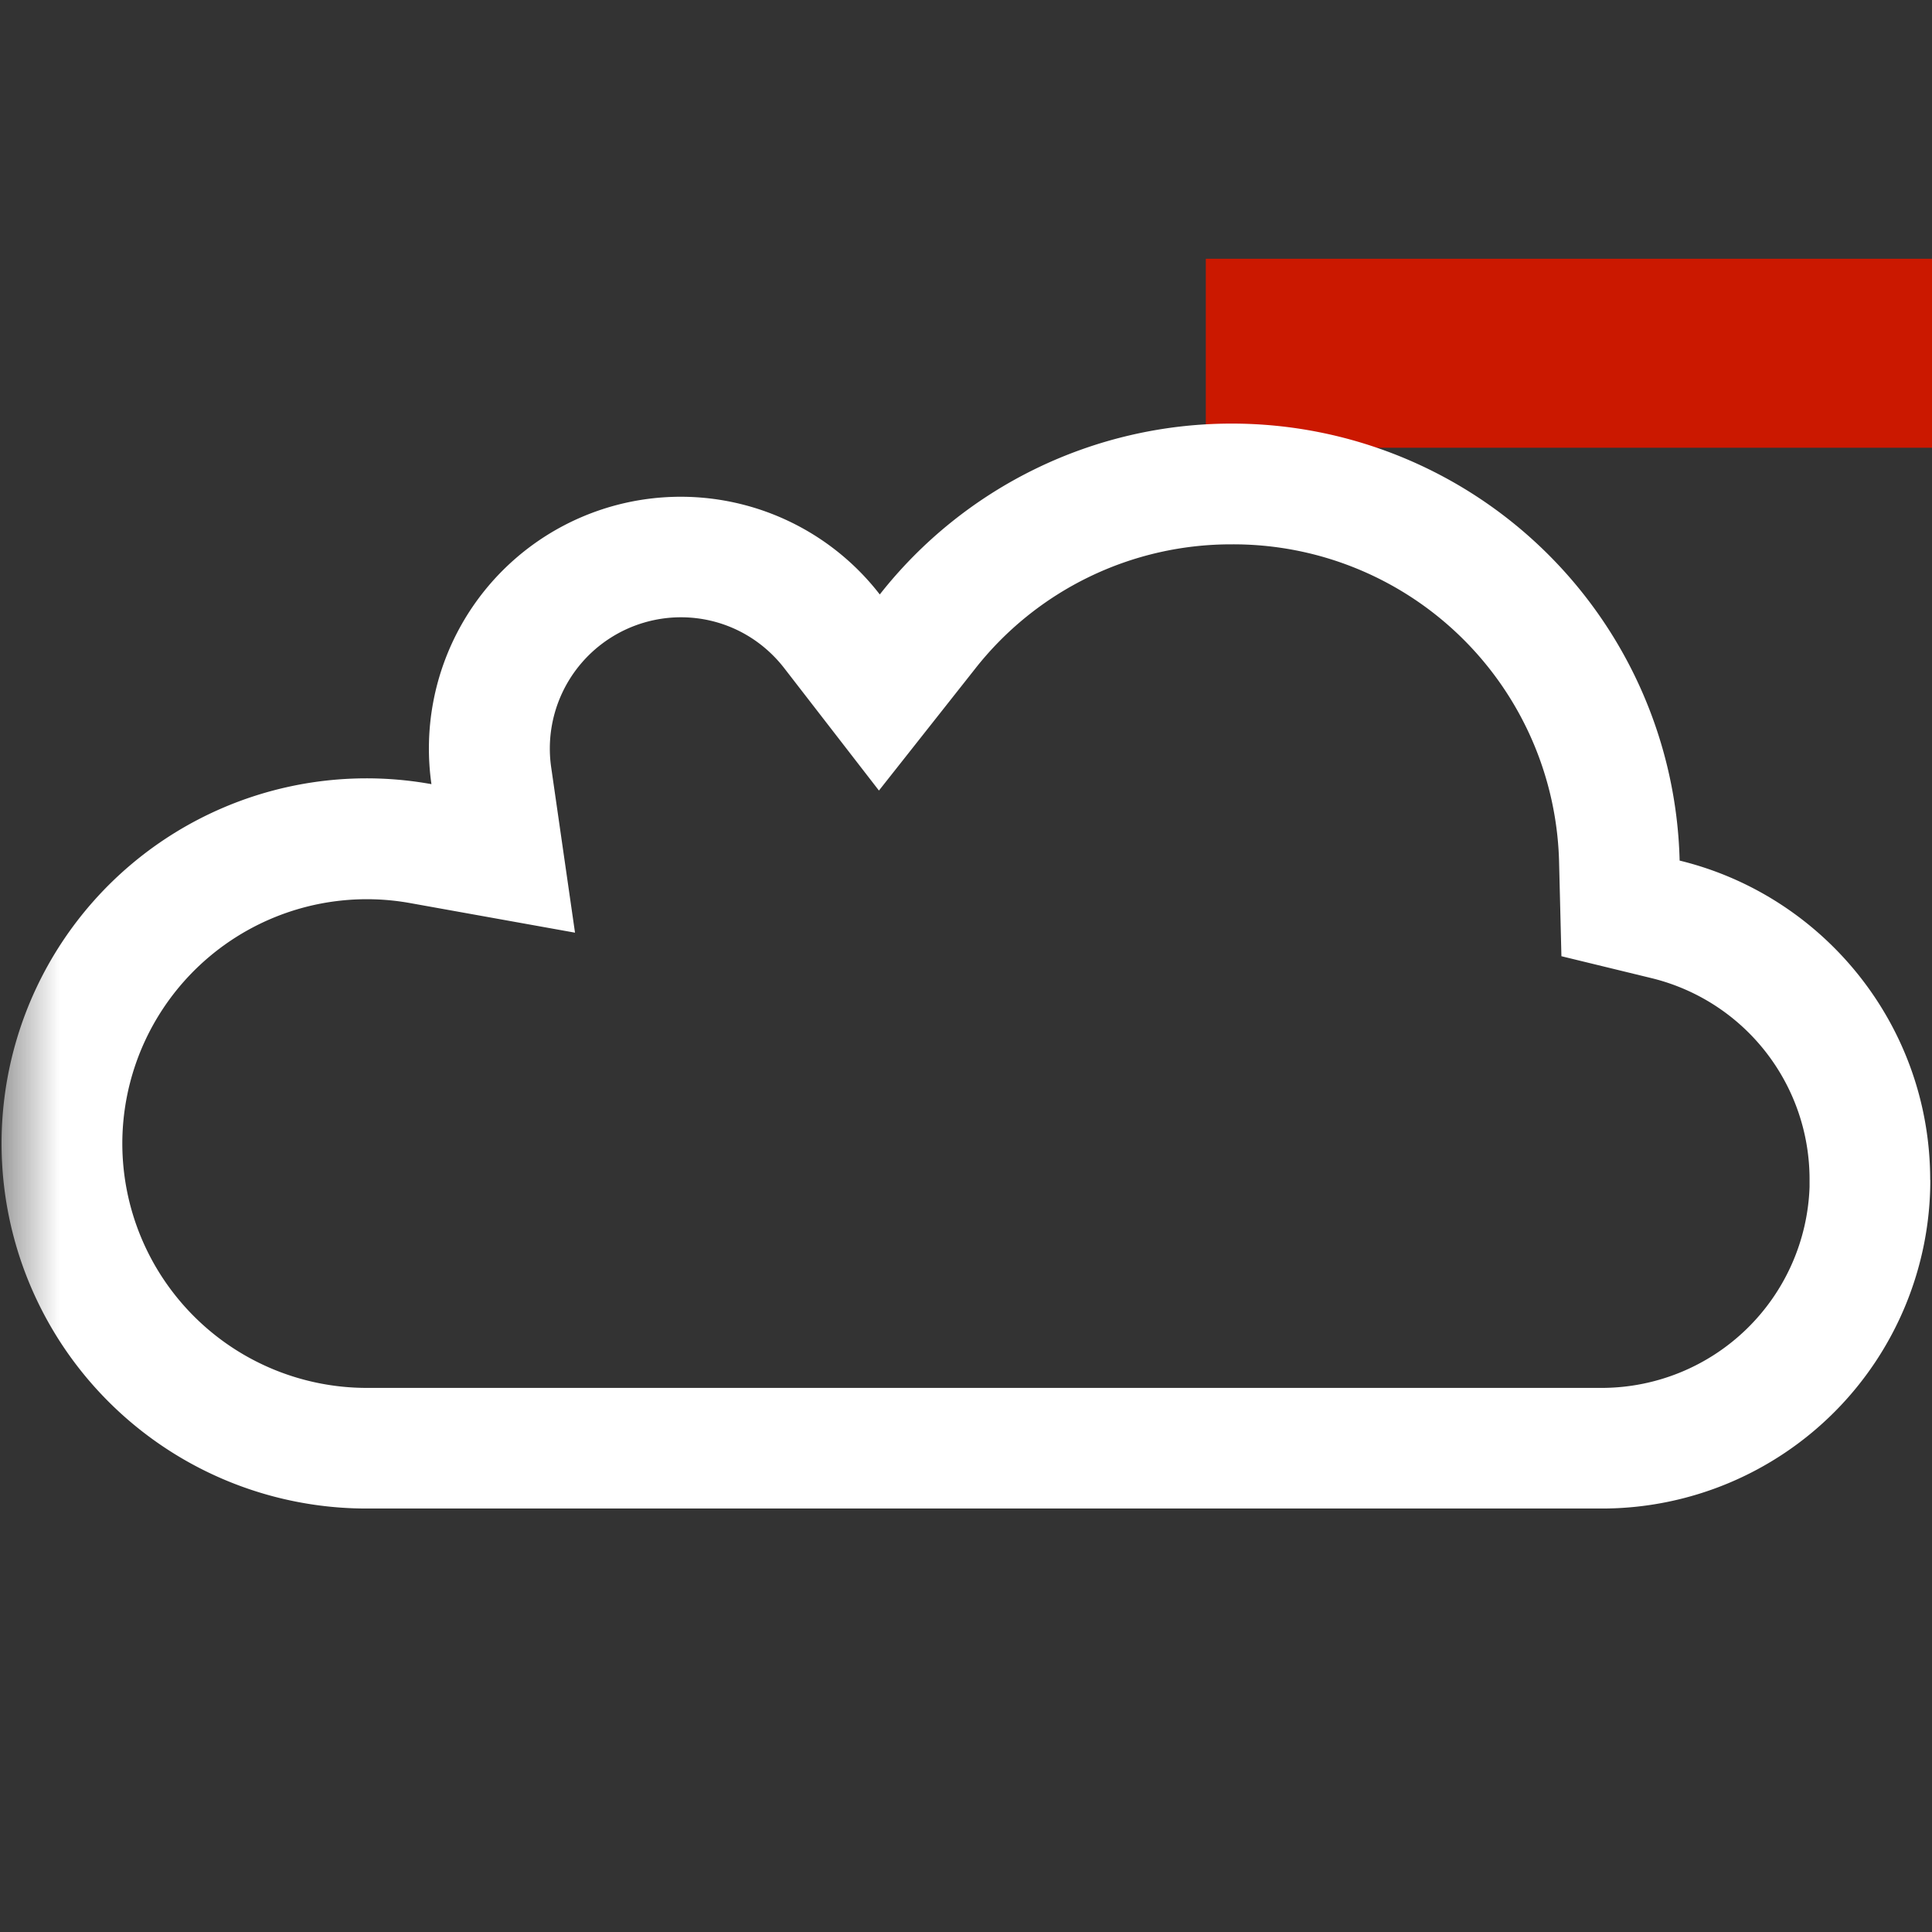 <svg width="16" height="16" xmlns="http://www.w3.org/2000/svg" shape-rendering="geometricPrecision" fill="#fff"><rect width="100%" height="100%" fill="#333333" stroke="none"/><defs><mask id="a"><rect width="100%" height="100%"/><path fill="#000" d="M8.986 1.143H17v3.565H8.986z"/></mask></defs><path d="M9.986 2.143H16v1.565H9.986z" fill="#cb1800"/><g mask="url(#a)"><path d="M10.201 4.508a2.698 2.698 0 012.711 2.645l.019.766.744.181a1.715 1.715 0 011.311 1.672v.057a1.724 1.724 0 01-1.714 1.665H3.035A2.025 2.025 0 011.013 9.47a2.025 2.025 0 012.384-1.991l1.365.245-.198-1.374a1.087 1.087 0 011.074-1.238c.337 0 .65.154.858.423l.783 1.012.793-1.004a2.694 2.694 0 012.129-1.035m0-1a3.706 3.706 0 00-2.915 1.415 2.085 2.085 0 00-3.713 1.571 3.023 3.023 0 00-3.56 2.975 3.023 3.023 0 003.022 3.024h10.237a2.72 2.72 0 002.714-2.721l-.001-.001c0-1.28-.884-2.354-2.075-2.644a3.71 3.71 0 00-3.709-3.619z"/></g></svg>